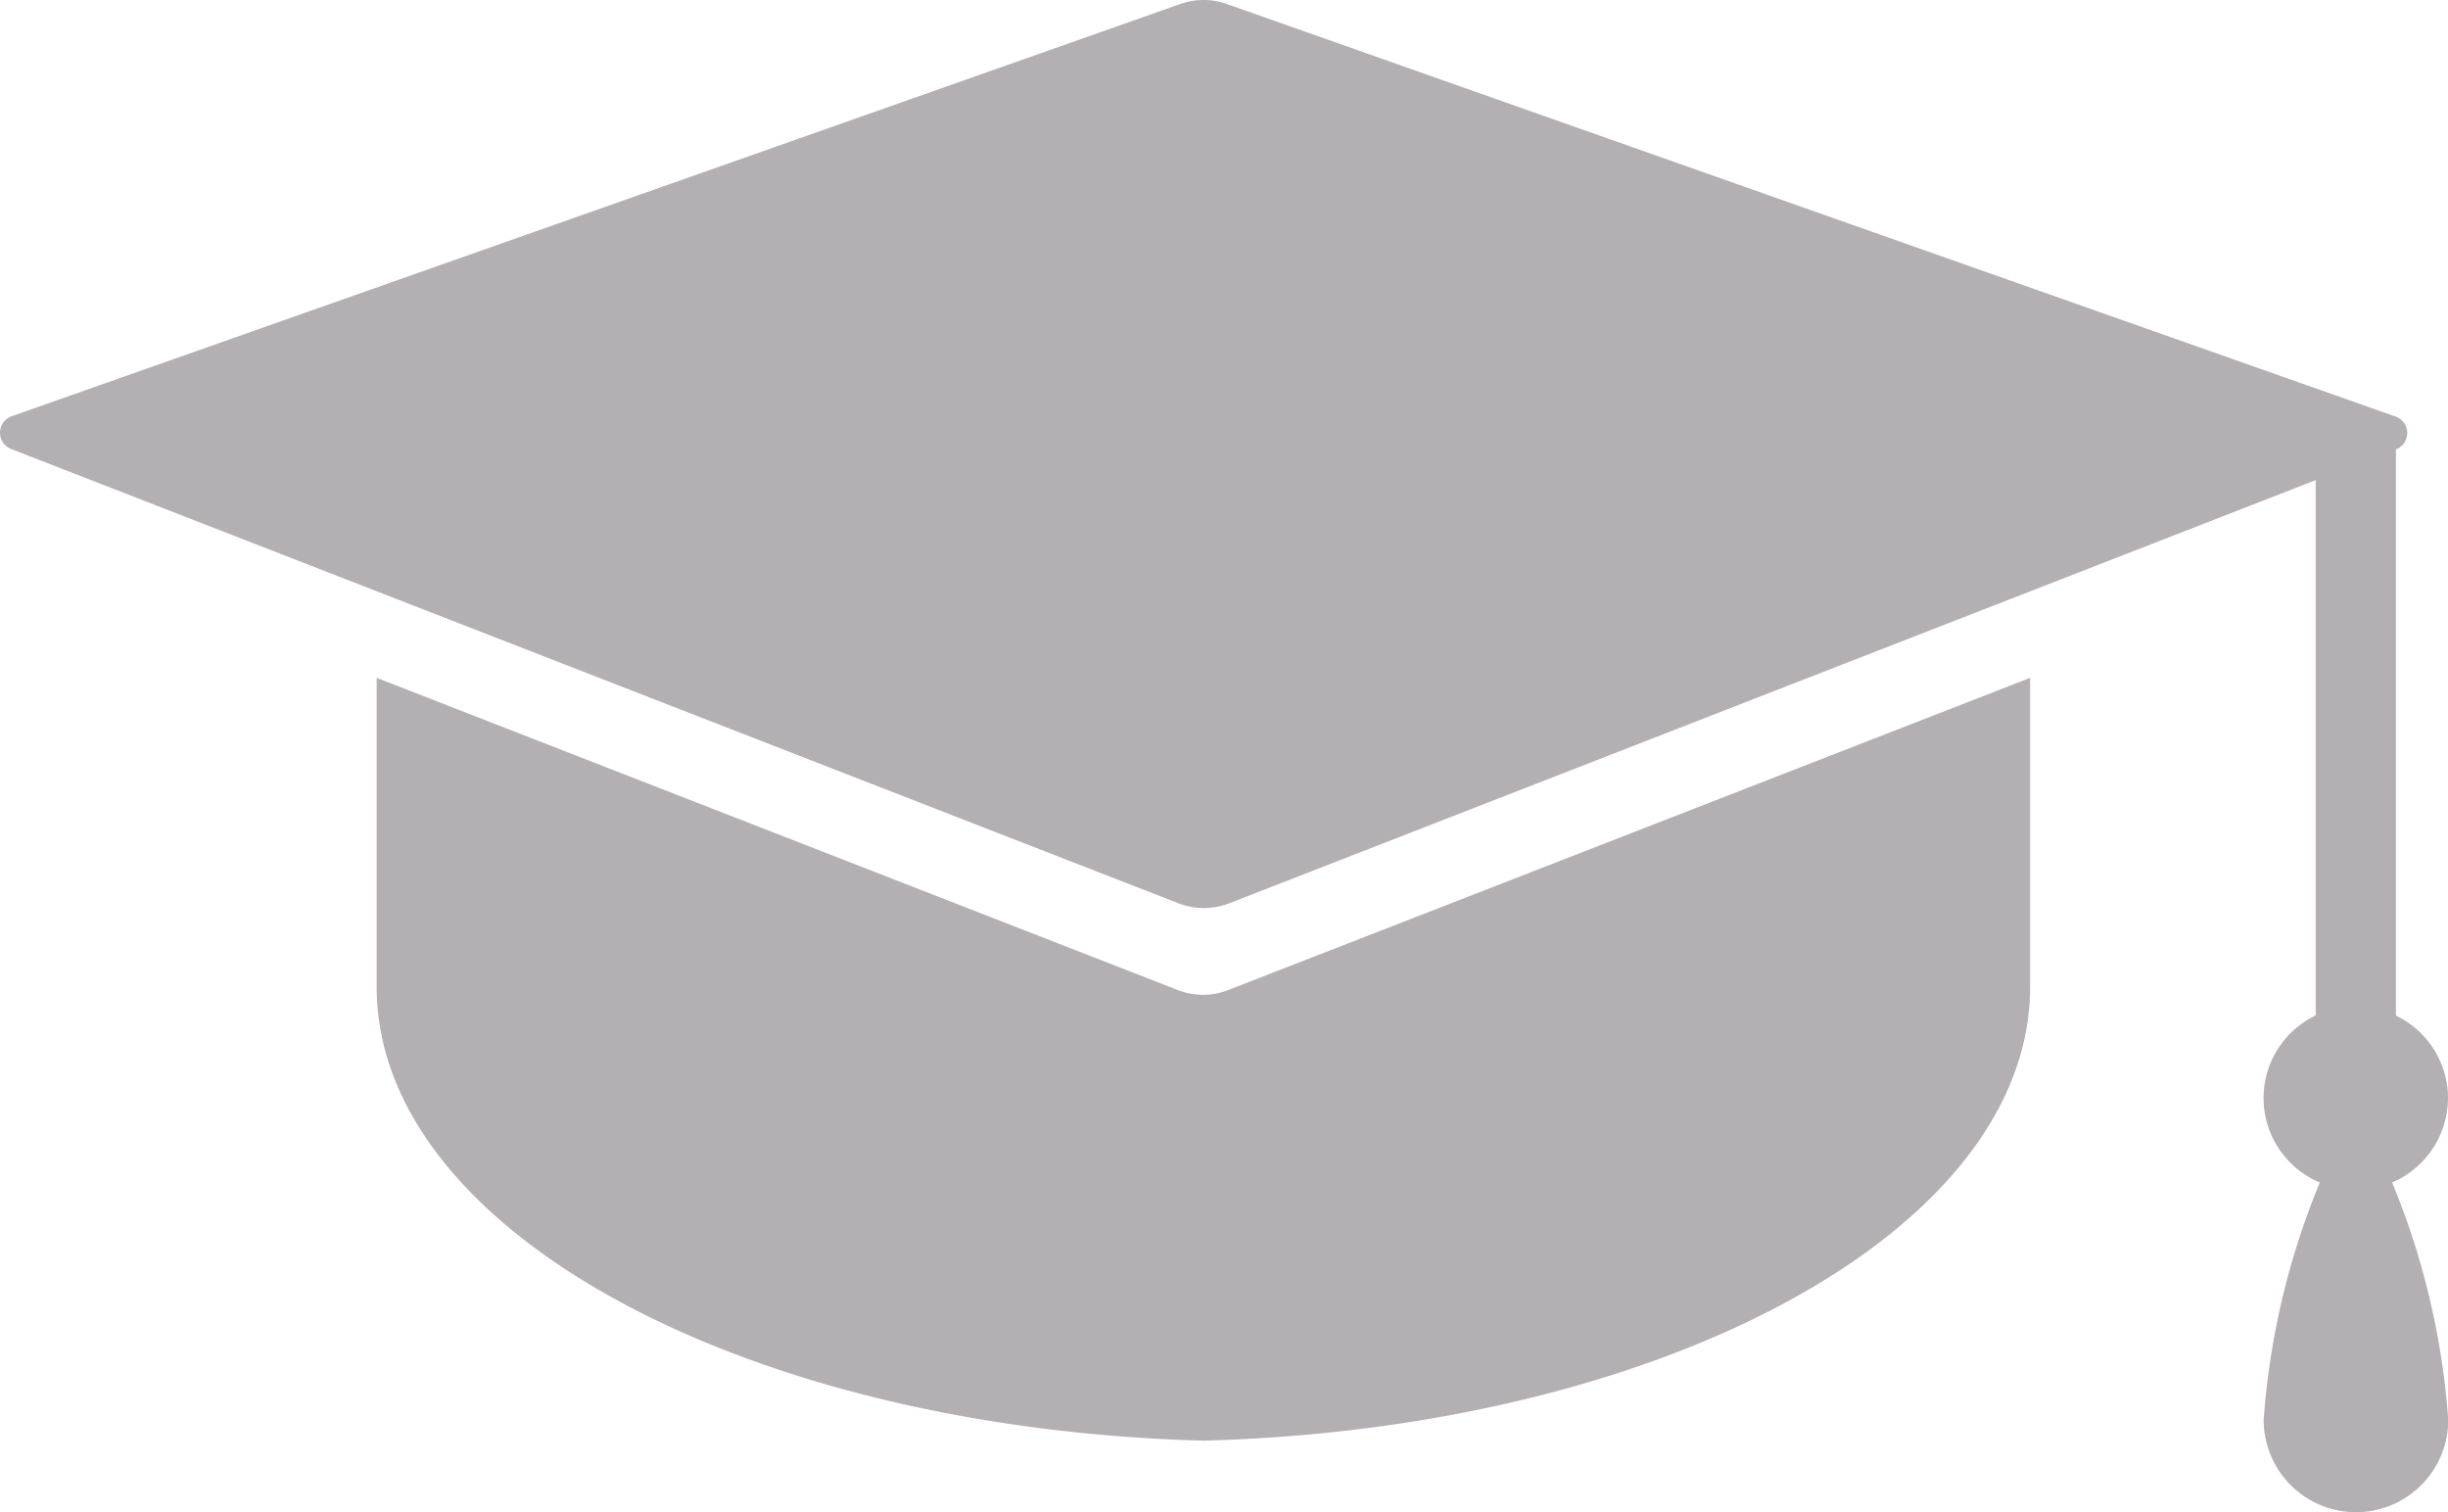<svg xmlns="http://www.w3.org/2000/svg" width="29.565" height="18.261" viewBox="0 0 29.565 18.261"><defs><style>.a{fill:#b3afb3;}</style></defs><path class="a" d="M29.565,19.33a1.105,1.105,0,0,0-.629-.992V11.5a.211.211,0,0,0,0-.395L14.815,6.121a.836.836,0,0,0-.559,0L.14,11.1a.211.211,0,0,0-.006.395l14.1,5.487a.85.85,0,0,0,.61,0l13.123-5.111v6.465a1.105,1.105,0,0,0,.05,2.017,9.2,9.2,0,0,0-.678,2.867,1.114,1.114,0,0,0,2.229,0,9.222,9.222,0,0,0-.678-2.867A1.113,1.113,0,0,0,29.565,19.33Z" transform="translate(0 -6.073)"/><path class="a" d="M4.888,14.87c0,1.578,0,3.436,0,3.731,0,2.939,4.423,5.331,9.985,5.481,5.561-.15,9.984-2.54,9.984-5.481,0-.293,0-2.151,0-3.731l-9.684,3.77a.84.84,0,0,1-.61,0Z" transform="translate(-0.339 -6.684)"/></svg>